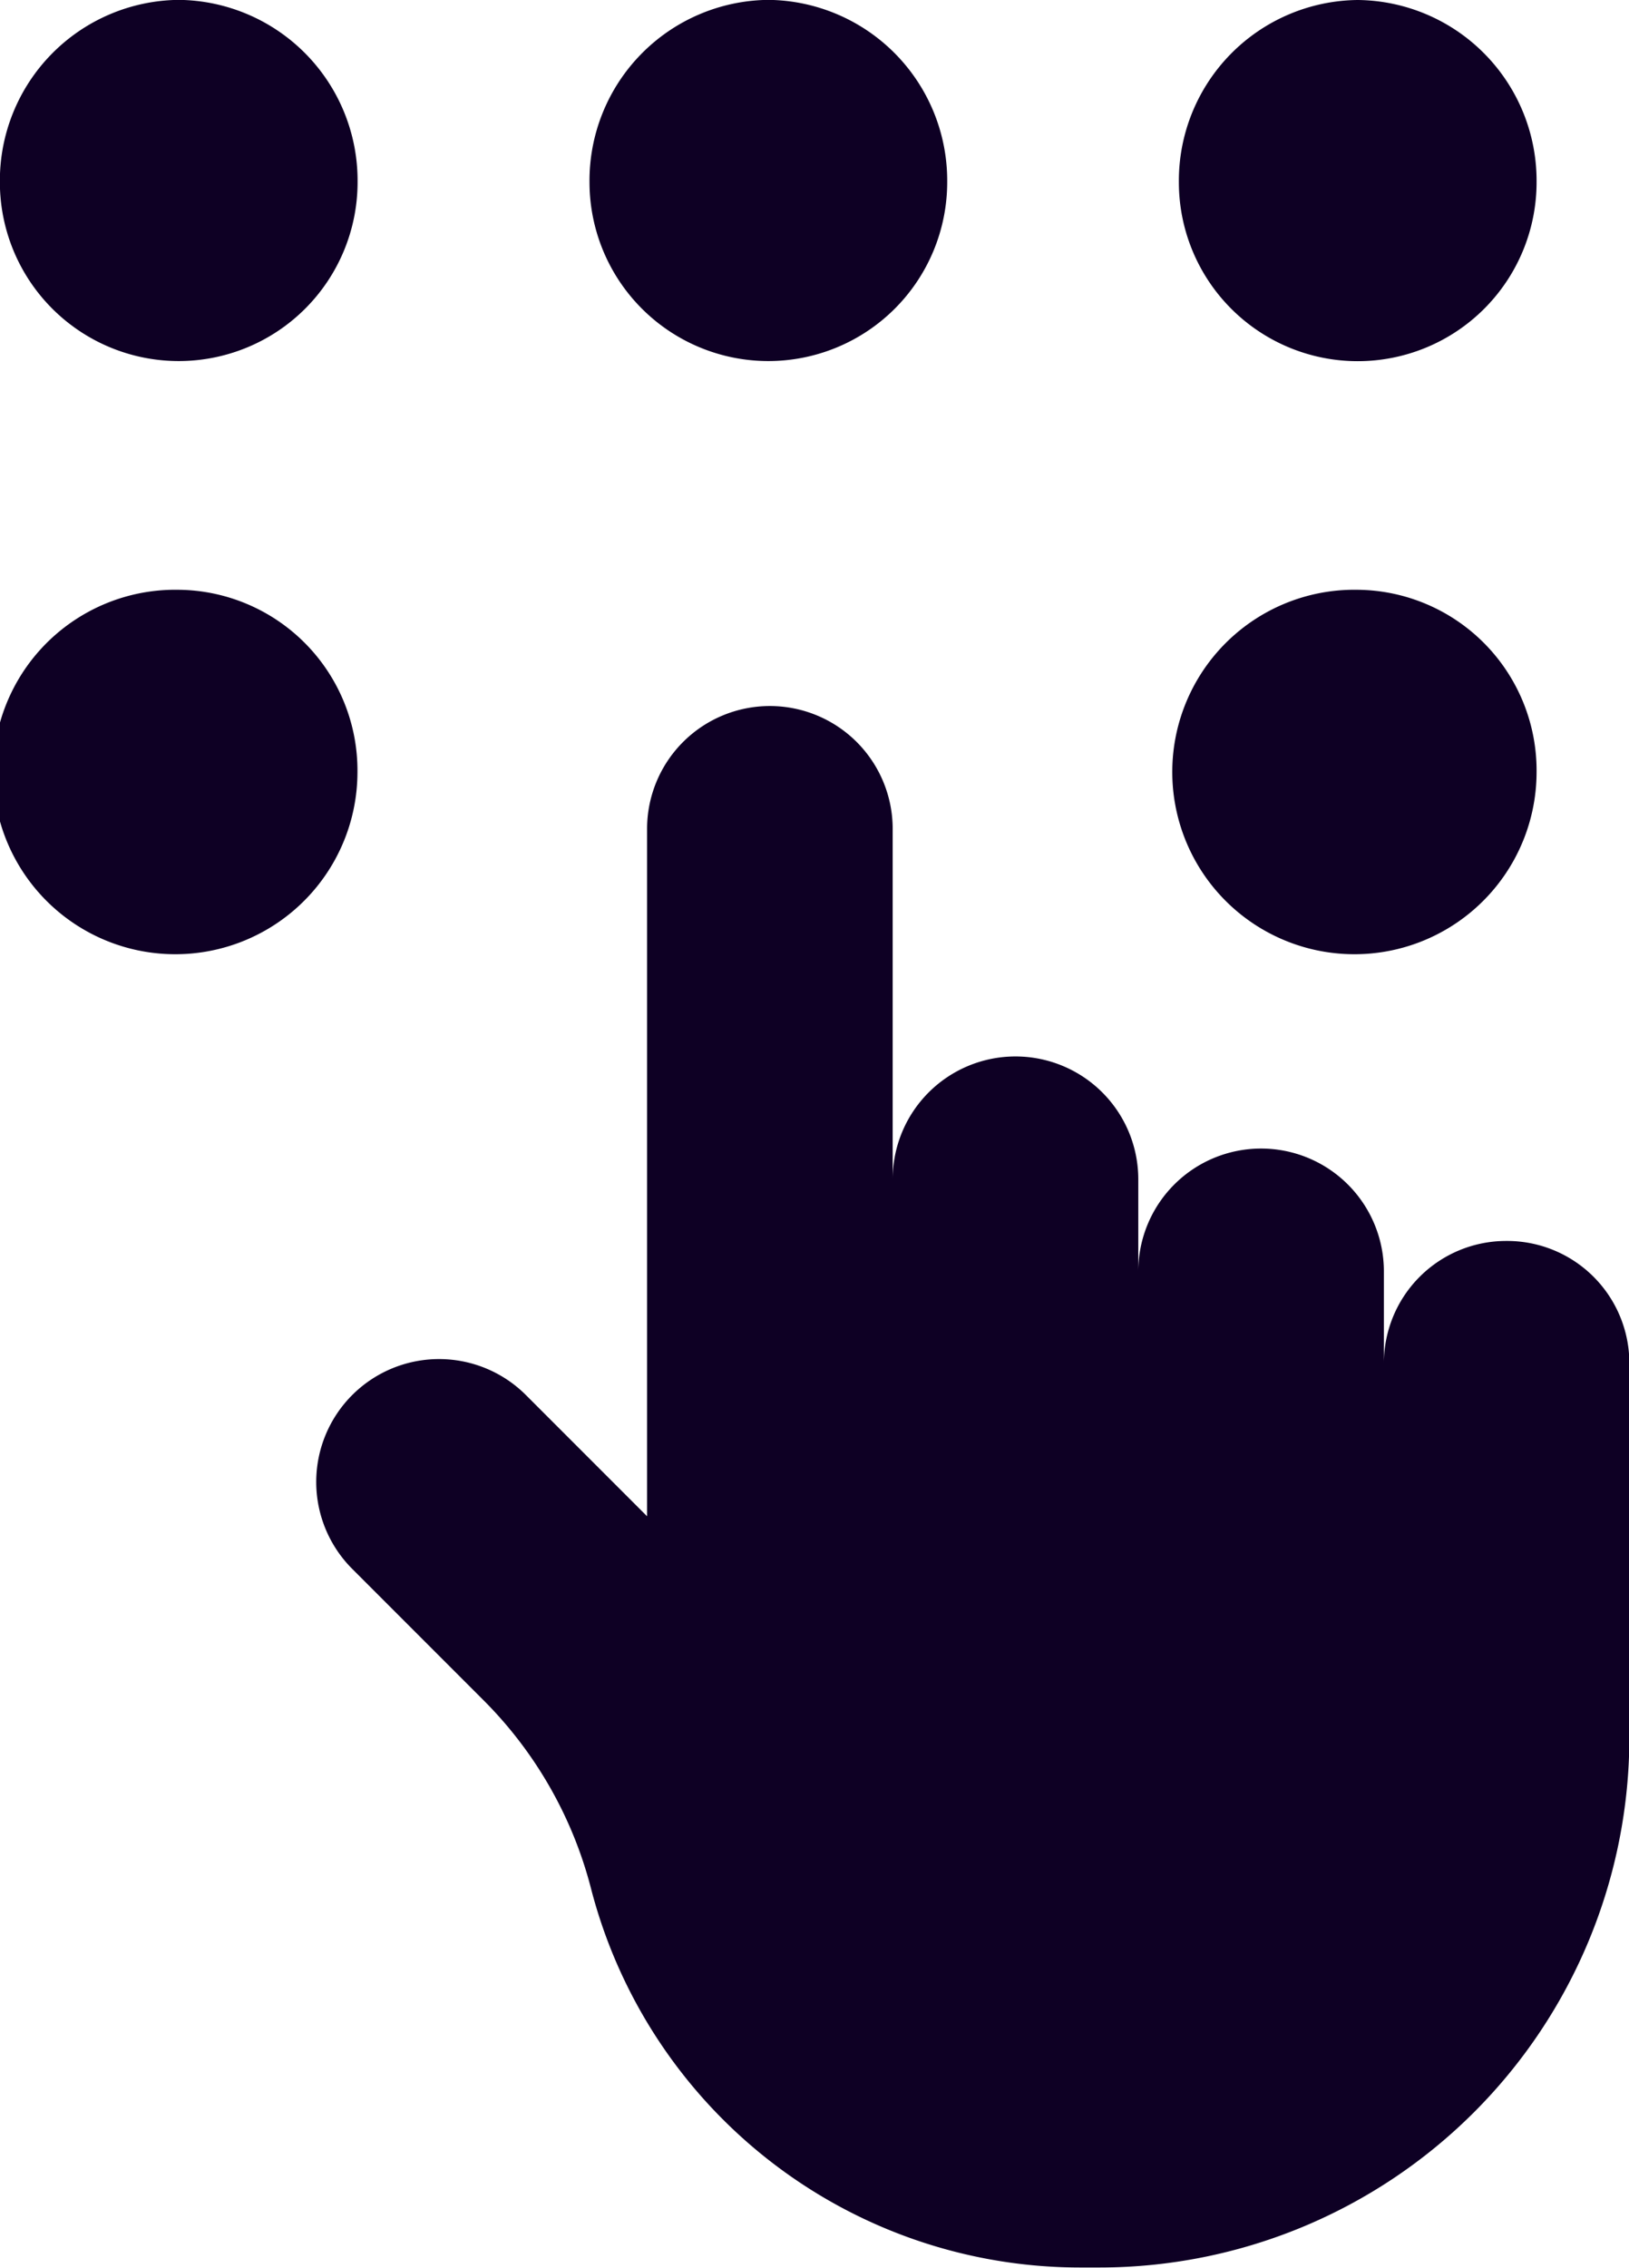 <svg xmlns="http://www.w3.org/2000/svg" width="13.325" height="18.543" viewBox="0 0 13.325 18.543">
  <g id="keypad" transform="translate(-72.038)">
    <g id="Group_11227" data-name="Group 11227" transform="translate(74.62 5.776)">
      <g id="Group_11226" data-name="Group 11226" transform="translate(0)">
        <path id="Path_13124" data-name="Path 13124" d="M153.074,163.851a1,1,0,0,0-1,1V164.1a1,1,0,1,0-2.009,0v-.753a1,1,0,1,0-2.009,0v-2.865a1,1,0,0,0-2.009,0v5.62l-.991-.991a1,1,0,0,0-1.421,1.421l1.075,1.075a3.363,3.363,0,0,1,.878,1.537,4.133,4.133,0,0,0,4,3.1h.158a4.336,4.336,0,0,0,4.336-4.336v-3.056A1,1,0,0,0,153.074,163.851Z" transform="translate(-143.336 -159.481)" fill="#0e0024"/>
      </g>
    </g>
    <g id="Group_11229" data-name="Group 11229" transform="translate(72.038 0)">
      <g id="Group_11228" data-name="Group 11228" transform="translate(0)">
        <path id="Path_13125" data-name="Path 13125" d="M73.5,0a1.478,1.478,0,0,0-1.463,1.49,1.463,1.463,0,1,0,2.926,0A1.478,1.478,0,0,0,73.5,0Z" transform="translate(-72.038 -0.001)" fill="#0e0024"/>
      </g>
    </g>
    <g id="Group_11231" data-name="Group 11231" transform="translate(76.86 0)">
      <g id="Group_11230" data-name="Group 11230" transform="translate(0)">
        <path id="Path_13126" data-name="Path 13126" d="M206.651,0a1.478,1.478,0,0,0-1.463,1.49,1.463,1.463,0,1,0,2.926,0A1.478,1.478,0,0,0,206.651,0Z" transform="translate(-205.188 -0.001)" fill="#0e0024"/>
      </g>
    </g>
    <g id="Group_11233" data-name="Group 11233" transform="translate(81.682)">
      <g id="Group_11232" data-name="Group 11232">
        <path id="Path_13127" data-name="Path 13127" d="M339.8,0a1.478,1.478,0,0,0-1.463,1.49,1.463,1.463,0,1,0,2.926,0A1.478,1.478,0,0,0,339.8,0Z" transform="translate(-338.338)" fill="#0e0024"/>
      </g>
    </g>
    <g id="Group_11235" data-name="Group 11235" transform="translate(81.682 4.822)">
      <g id="Group_11234" data-name="Group 11234">
        <path id="Path_13128" data-name="Path 13128" d="M339.8,133.151a1.49,1.49,0,1,0,1.463,1.49A1.478,1.478,0,0,0,339.8,133.151Z" transform="translate(-338.338 -133.151)" fill="#0e0024"/>
      </g>
    </g>
    <g id="Group_11237" data-name="Group 11237" transform="translate(72.038 4.822)">
      <g id="Group_11236" data-name="Group 11236" transform="translate(0)">
        <path id="Path_13129" data-name="Path 13129" d="M73.5,133.151a1.49,1.49,0,1,0,1.463,1.49A1.478,1.478,0,0,0,73.5,133.151Z" transform="translate(-72.039 -133.151)" fill="#0e0024"/>
      </g>
    </g>
  </g>
</svg>
